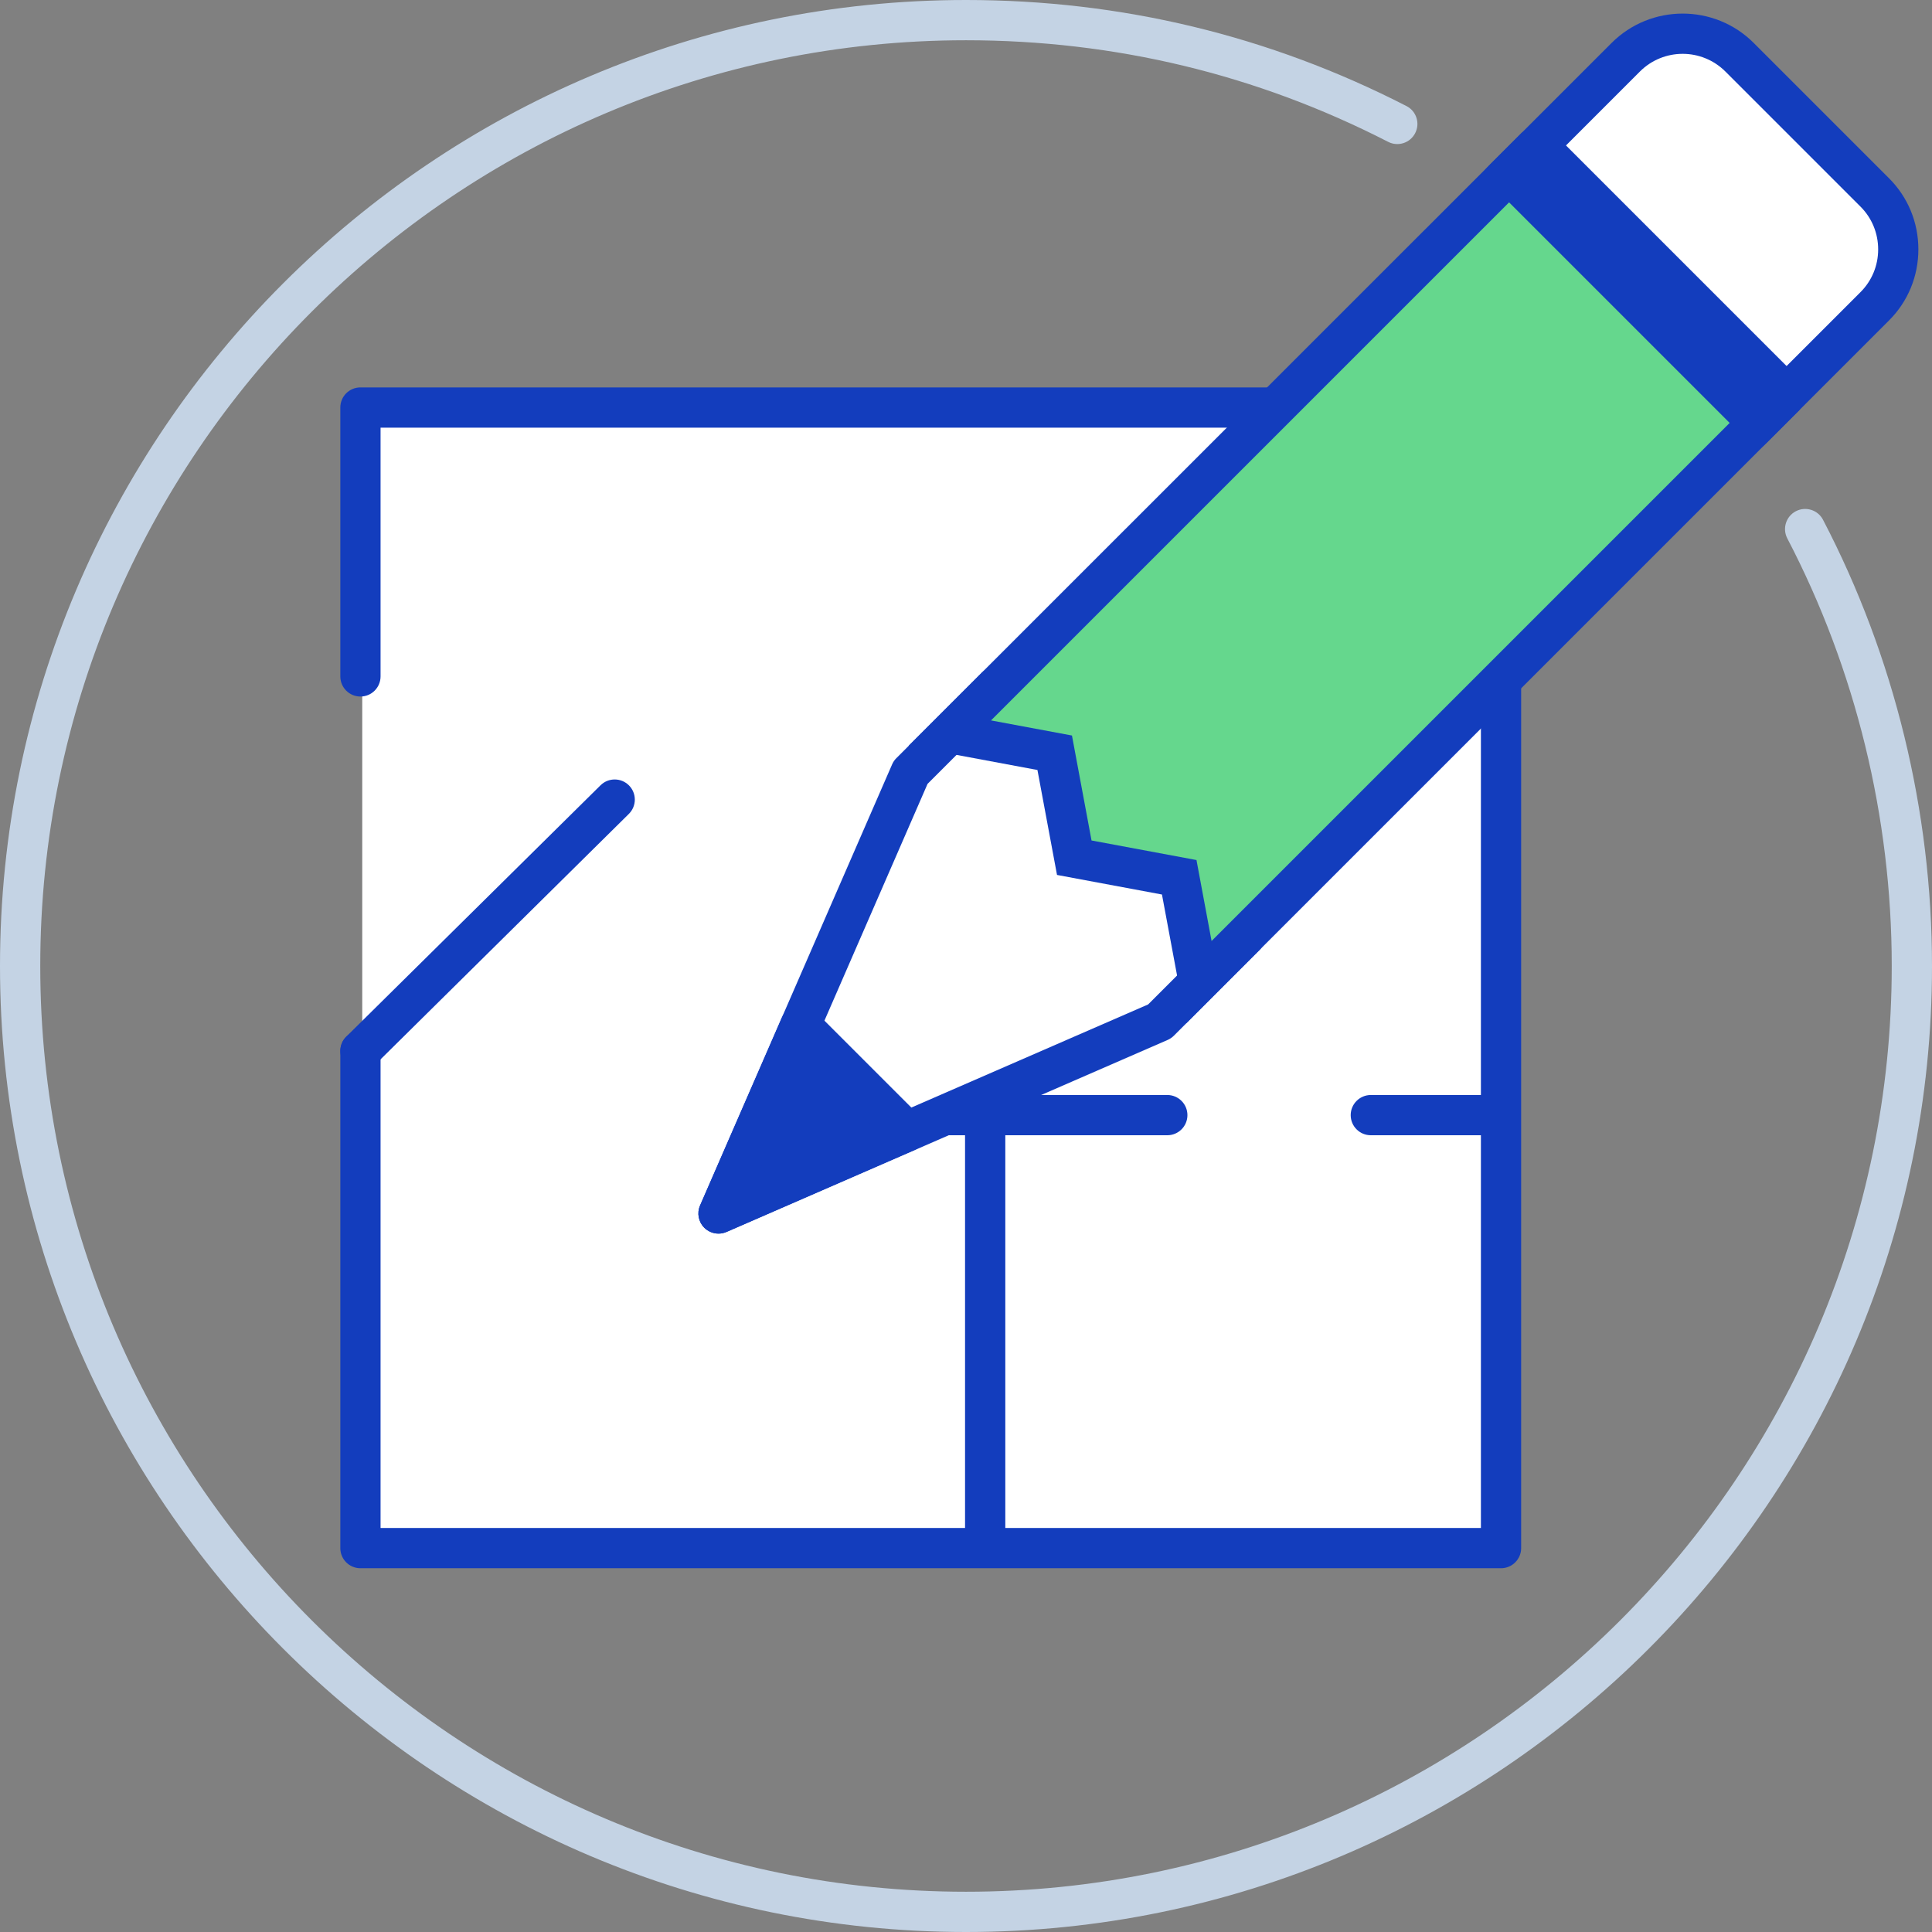 <svg width="128" height="128" viewBox="0 0 128 128" fill="none" xmlns="http://www.w3.org/2000/svg">
    <rect x="0" y="0" width="128" height="128" fill="#808080" stroke="none"/>
    <g clip-path="url(#clip0_1_2555)">
        <path d="M99.333 27H24V102.667H99.333V27Z" fill="white"/>
        <path d="M99.447 103.9H23.88C23.143 103.9 22.547 103.303 22.547 102.567V69.63C22.547 68.893 23.143 68.297 23.88 68.297C24.617 68.297 25.213 68.893 25.213 69.63V101.233H98.114V28.333H25.213V44.813C25.213 45.55 24.617 46.147 23.88 46.147C23.143 46.147 22.547 45.55 22.547 44.813V27C22.547 26.263 23.143 25.667 23.88 25.667H99.447C100.184 25.667 100.78 26.263 100.78 27V102.567C100.78 103.3 100.184 103.9 99.447 103.9Z" fill="#133DBD"/>
        <path d="M66.604 73.923H63.937V102.607H66.604V73.923Z" fill="#133DBD"/>
        <path d="M77.337 75.213H51.077C50.34 75.213 49.743 74.617 49.743 73.88C49.743 73.144 50.34 72.547 51.077 72.547H77.337C78.073 72.547 78.67 73.144 78.67 73.88C78.67 74.617 78.073 75.213 77.337 75.213Z" fill="#133DBD"/>
        <path d="M99.337 75.213H90.82C90.084 75.213 89.487 74.617 89.487 73.88C89.487 73.144 90.084 72.547 90.82 72.547H99.337C100.073 72.547 100.67 73.144 100.67 73.88C100.67 74.617 100.073 75.213 99.337 75.213Z" fill="#133DBD"/>
        <path d="M23.88 70.96C23.537 70.96 23.194 70.827 22.933 70.564C22.417 70.04 22.42 69.197 22.944 68.677L39.787 52.027C40.31 51.51 41.154 51.514 41.673 52.037C42.19 52.56 42.187 53.404 41.663 53.923L24.82 70.573C24.56 70.834 24.22 70.96 23.88 70.96Z" fill="#133DBD"/>
        <path d="M124.207 12.75C126.28 14.823 126.28 18.217 124.207 20.293L116.193 28.307C114.12 30.38 110.727 30.38 108.65 28.307L99.693 19.35C97.62 17.277 97.62 13.883 99.693 11.807L107.707 3.793C109.78 1.72 113.173 1.72 115.25 3.793L124.207 12.75Z" fill="white"/>
        <path d="M112.423 31.193C110.637 31.193 108.963 30.503 107.71 29.247L98.753 20.29C96.153 17.69 96.153 13.46 98.753 10.863L106.767 2.85C109.367 0.25 113.597 0.25 116.193 2.85L125.15 11.807C126.407 13.063 127.097 14.737 127.097 16.52C127.097 18.303 126.407 19.98 125.15 21.233L117.137 29.247C115.88 30.503 114.207 31.193 112.423 31.193ZM111.48 3.567C110.457 3.567 109.43 3.957 108.65 4.737L100.637 12.75C99.887 13.5 99.47 14.507 99.47 15.58C99.47 16.653 99.883 17.657 100.637 18.407L109.593 27.363C110.343 28.113 111.35 28.53 112.423 28.53C113.497 28.53 114.5 28.117 115.253 27.363L123.267 19.35C124.017 18.6 124.433 17.593 124.433 16.523C124.433 15.453 124.02 14.447 123.267 13.693L114.31 4.737C113.527 3.957 112.503 3.567 111.48 3.567Z" fill="#133DBD"/>
        <path d="M76.83 67.667L47.603 80.397L60.333 51.17L65.99 45.513L74.24 53.76L82.486 62.01L76.83 67.667Z" fill="white"/>
        <path d="M47.603 81.73C47.256 81.73 46.916 81.593 46.66 81.34C46.273 80.953 46.16 80.367 46.38 79.867L59.106 50.64C59.173 50.487 59.266 50.347 59.386 50.23L65.043 44.573C65.293 44.323 65.633 44.183 65.986 44.183C66.34 44.183 66.68 44.323 66.93 44.573L83.43 61.073C83.68 61.323 83.82 61.663 83.82 62.017C83.82 62.37 83.68 62.71 83.43 62.96L77.773 68.617C77.656 68.733 77.516 68.83 77.363 68.897L48.136 81.623C47.966 81.693 47.783 81.73 47.603 81.73ZM61.453 51.933L50.18 77.82L76.066 66.547L80.603 62.01L65.99 47.397L61.453 51.933Z" fill="#133DBD"/>
        <path d="M60.083 74.96L47.603 80.397L53.04 67.917L60.083 74.96Z" fill="#133DBD"/>
        <path d="M47.603 81.73C47.256 81.73 46.916 81.594 46.66 81.34C46.273 80.954 46.16 80.367 46.38 79.867L51.813 67.387C51.99 66.984 52.353 66.69 52.786 66.61C53.22 66.527 53.666 66.667 53.976 66.977L61.02 74.02C61.333 74.334 61.47 74.777 61.386 75.21C61.303 75.644 61.013 76.007 60.61 76.184L48.13 81.617C47.966 81.694 47.783 81.73 47.603 81.73ZM53.48 70.244L50.18 77.82L57.756 74.52L53.48 70.244Z" fill="#133DBD"/>
        <path d="M62.923 48.577L69.876 49.873L71.173 56.827L78.126 58.123L79.423 65.077L117.373 27.127L100.873 10.627L62.923 48.577Z" fill="#65D78D"/>
        <path d="M78.577 67.807L76.983 59.264L70.03 57.967L68.733 51.014L60.19 49.42L100.873 8.744L119.257 27.127L78.577 67.807ZM72.317 55.684L79.27 56.98L80.27 62.343L115.487 27.127L100.873 12.514L65.657 47.73L71.02 48.73L72.317 55.684Z" fill="#133DBD"/>
        <path d="M102.808 8.693L99.037 12.464L115.536 28.963L119.307 25.192L102.808 8.693Z" fill="#133DBD"/>
        <path d="M64 128C28.71 128 0 99.29 0 64C0 28.71 28.71 0 64 0C74.28 0 84.1 2.363 93.183 7.027C93.84 7.363 94.097 8.167 93.76 8.82C93.423 9.477 92.62 9.733 91.967 9.397C83.263 4.93 73.853 2.667 64 2.667C30.18 2.667 2.667 30.18 2.667 64C2.667 97.82 30.18 125.333 64 125.333C97.82 125.333 125.333 97.82 125.333 64C125.333 54.143 122.94 44.347 118.413 35.67C118.073 35.017 118.327 34.21 118.98 33.87C119.633 33.53 120.44 33.783 120.78 34.437C125.503 43.493 128 53.717 128 64C128 99.29 99.29 128 64 128Z" fill="#C4D3E4"/>
    </g>
    <defs>
        <clipPath id="clip0_1_2555">
            <rect width="128" height="128" fill="white"/>
        </clipPath>
    </defs>
</svg>
